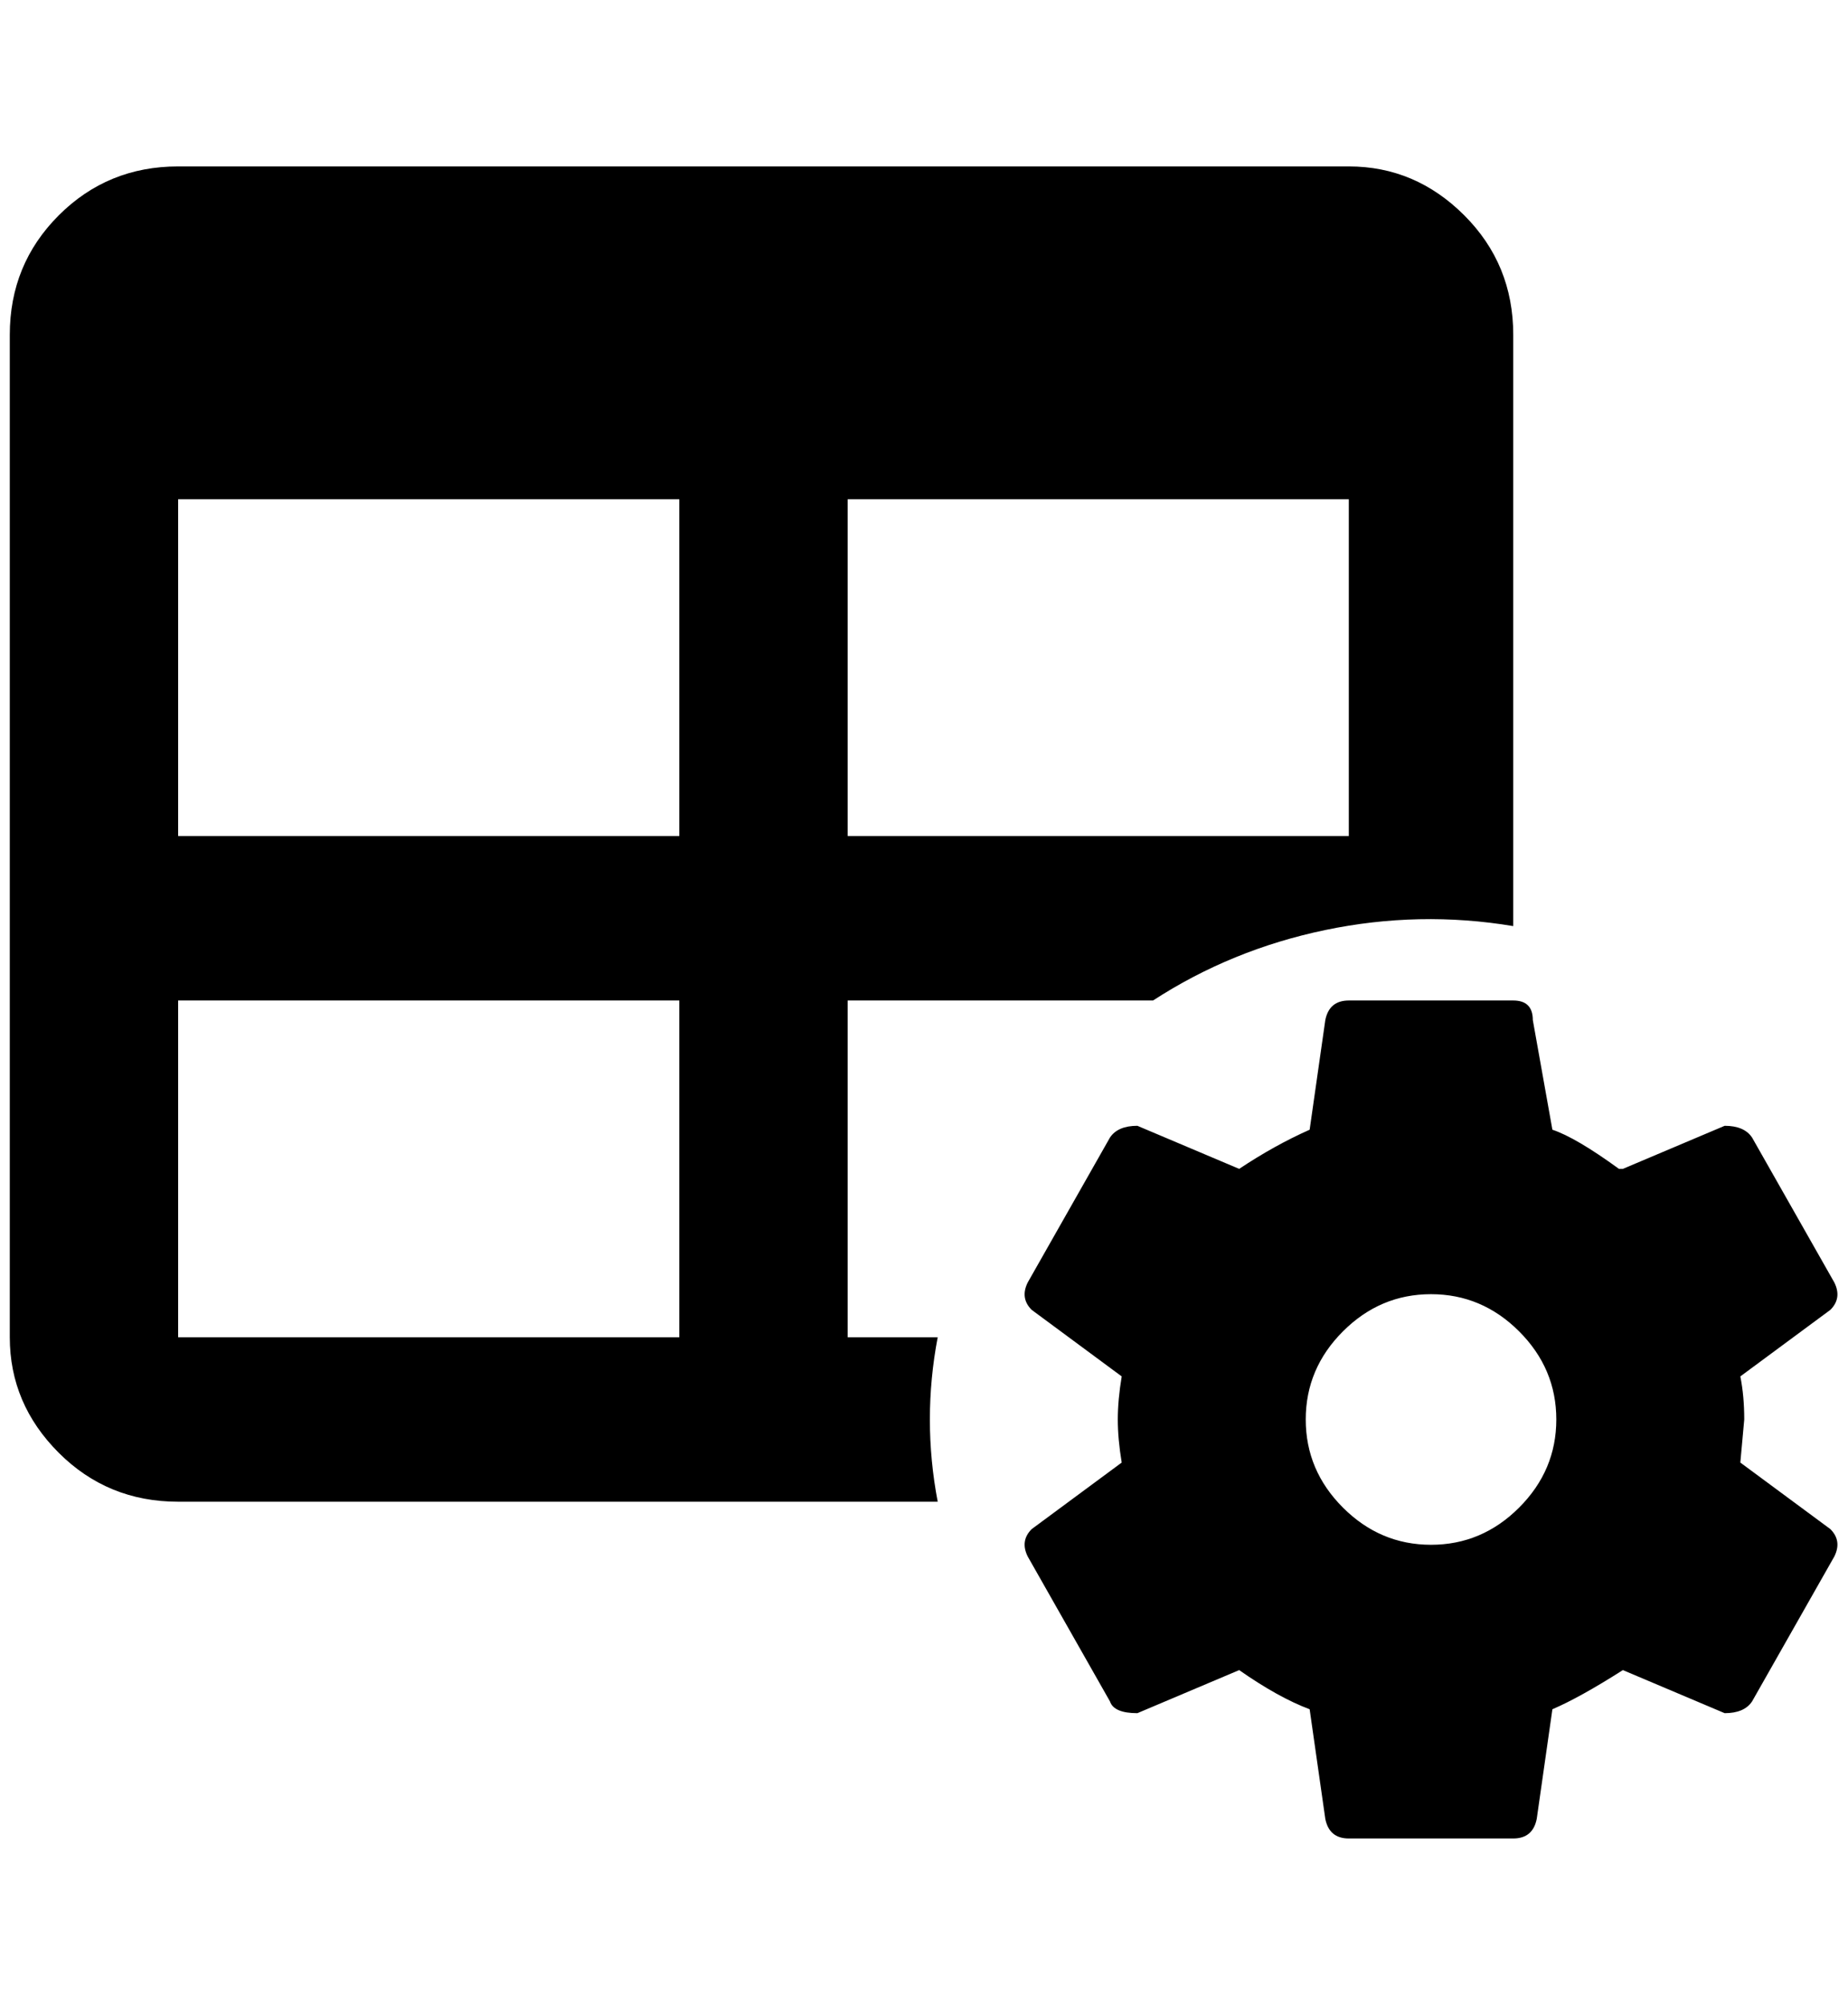 <?xml version="1.0" standalone="no"?>
<!DOCTYPE svg PUBLIC "-//W3C//DTD SVG 1.1//EN" "http://www.w3.org/Graphics/SVG/1.1/DTD/svg11.dtd" >
<svg xmlns="http://www.w3.org/2000/svg" xmlns:xlink="http://www.w3.org/1999/xlink" version="1.1" viewBox="-10 0 1888 2048">
   <path fill="currentColor"
d="M172 170h1196q68 0 118 50t50 122v604q-96 -16 -192 4t-176 72h-312v344h92q-16 84 0 168h-776q-72 0 -122 -50t-50 -118v-1024q0 -72 50 -122t122 -50zM172 510v344h512v-344h-512zM856 510v344h512v-344h-512zM172 1022v344h512v-344h-512zM1860 1562l-92 -68l4 -44
q0 -24 -4 -44l92 -68q12 -12 4 -28l-84 -148q-8 -12 -28 -12l-104 44h-4q-44 -32 -68 -40l-20 -112q0 -20 -20 -20h-168q-20 0 -24 20l-16 112q-36 16 -72 40l-104 -44q-20 0 -28 12l-84 148q-8 16 4 28l92 68q-4 24 -4 44t4 44l-92 68q-12 12 -4 28l84 148q4 12 28 12
l104 -44q40 28 72 40l16 112q4 20 24 20h168q20 0 24 -20l16 -112q28 -12 72 -40l104 44q20 0 28 -12l84 -148q8 -16 -4 -28zM1452 1578q-52 0 -90 -38t-38 -90t38 -90t90 -38t90 38t38 90t-38 90t-90 38z" />
</svg>
